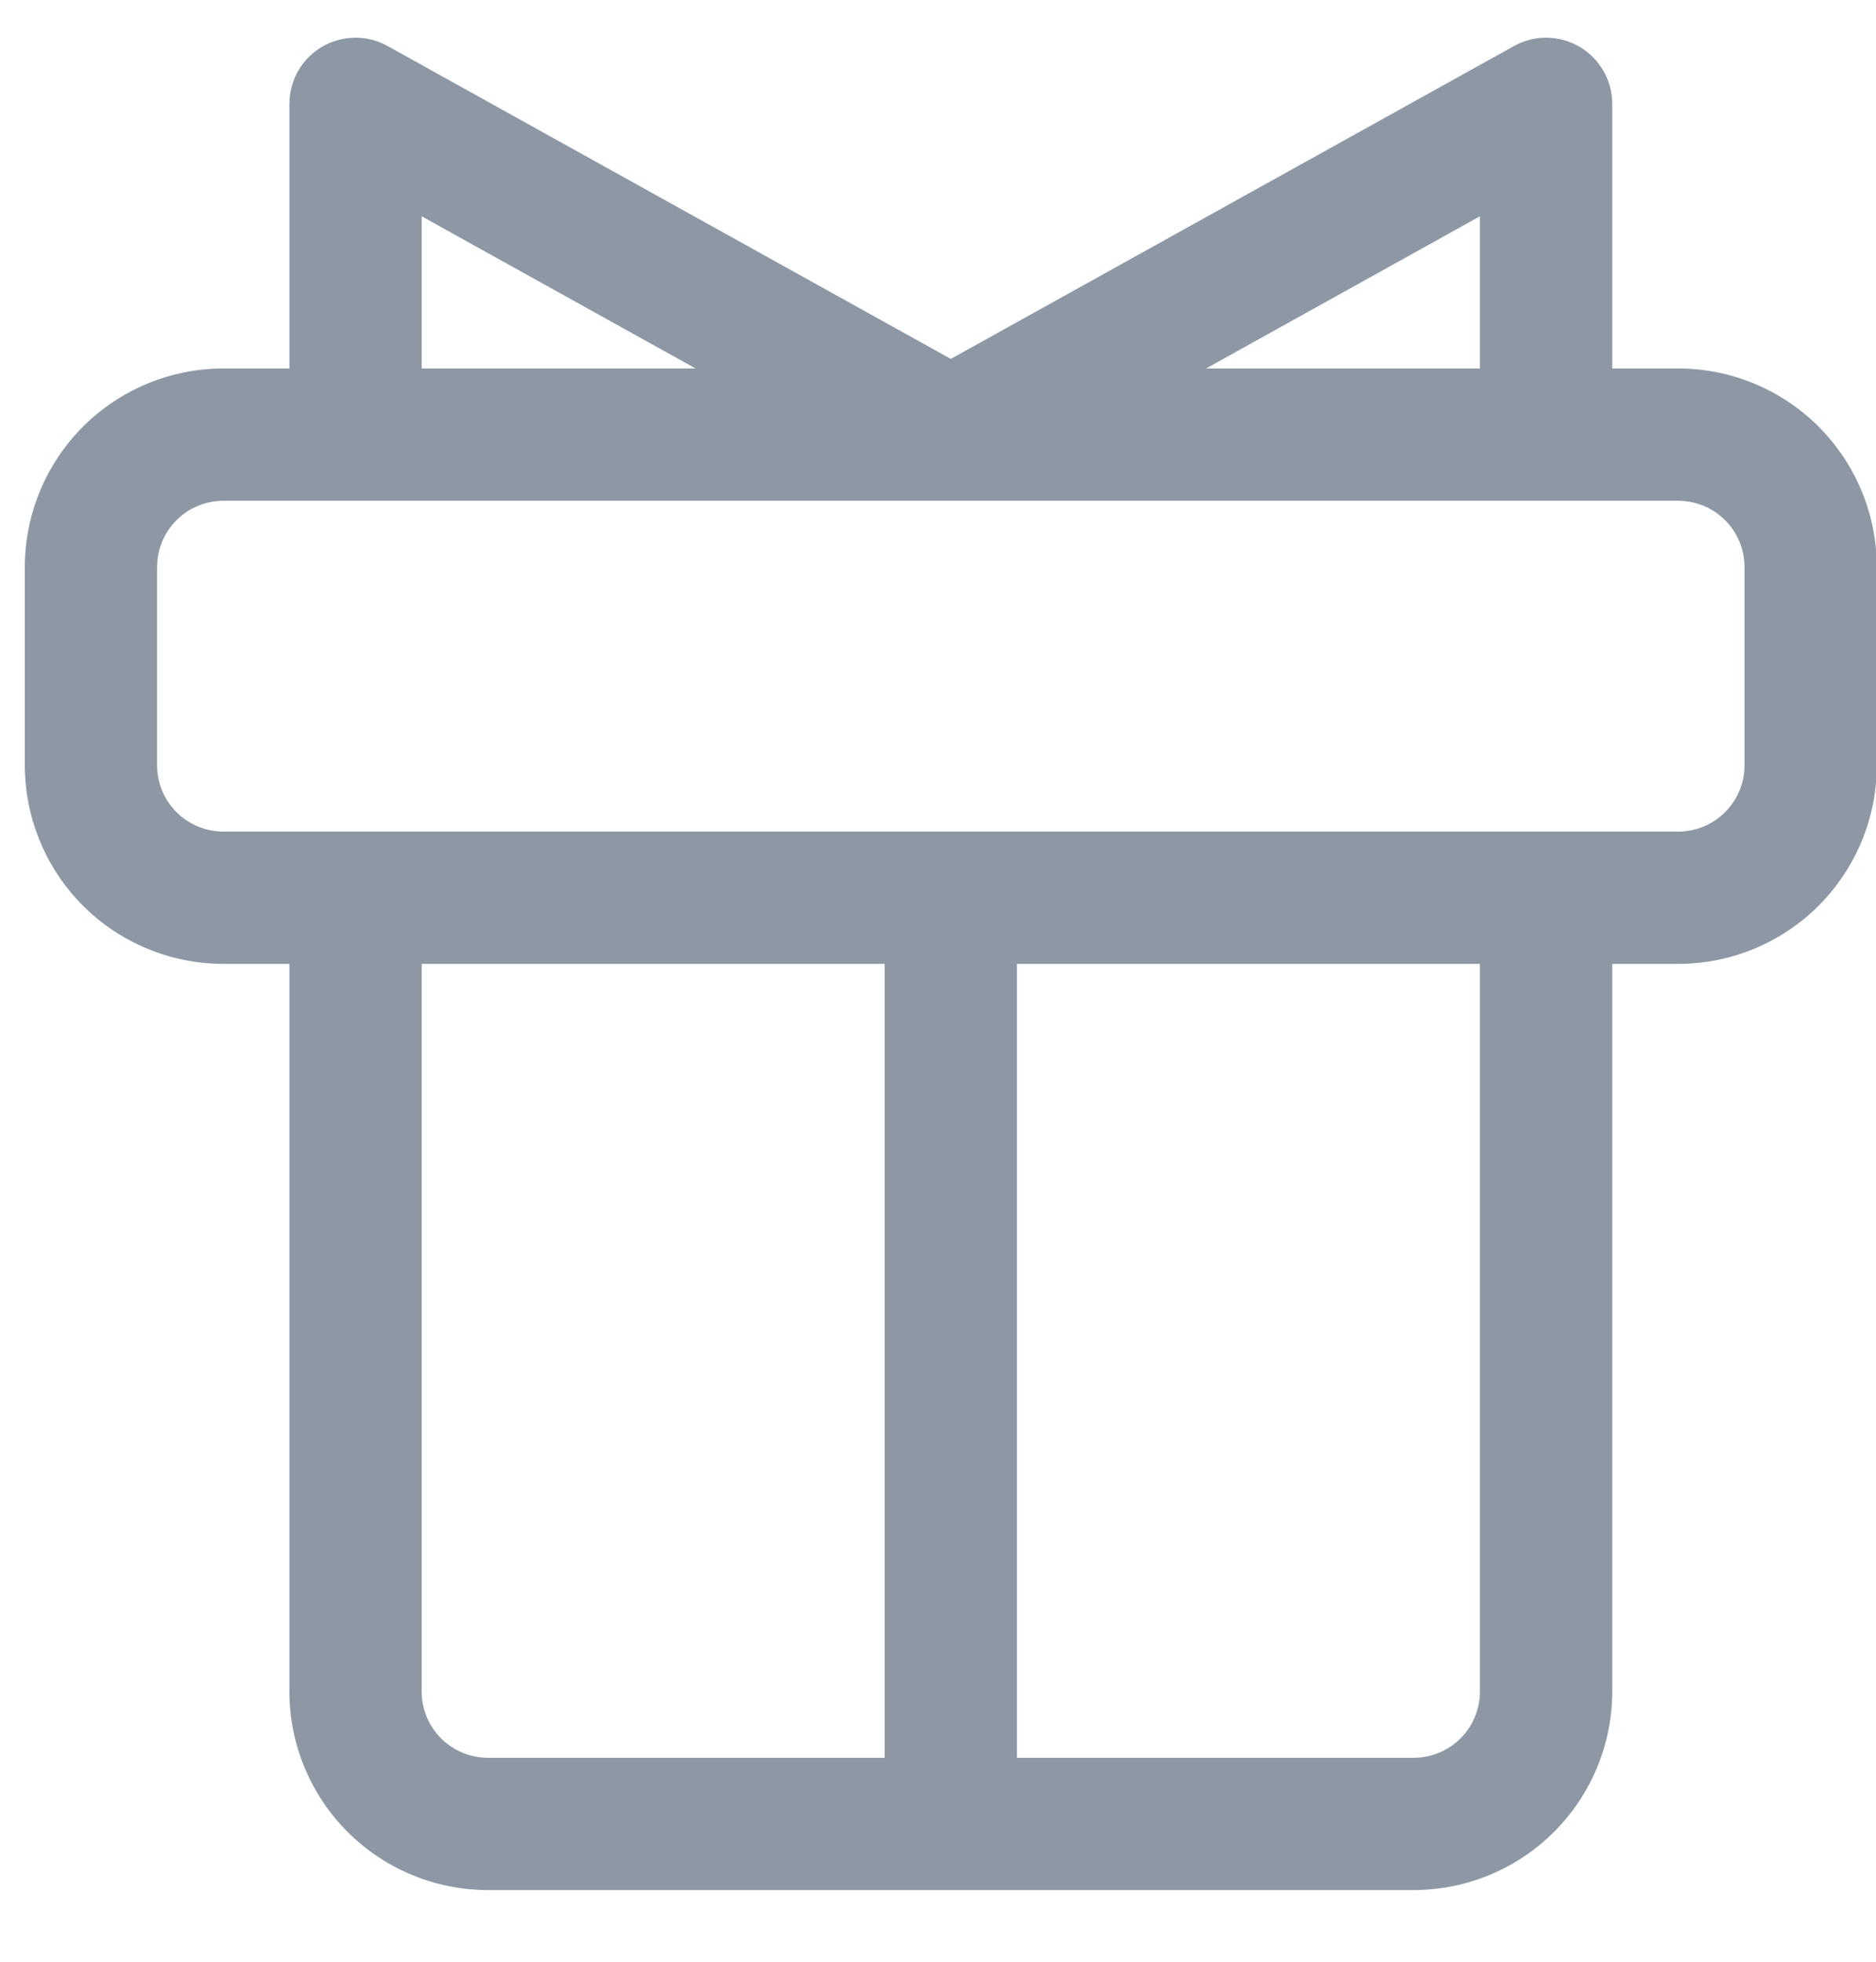 <svg width="22" height="23" viewBox="0 0 22 23" fill="none" xmlns="http://www.w3.org/2000/svg">
<path d="M19.682 4.32H18.907V1.217C18.907 1.082 18.871 0.95 18.804 0.832C18.737 0.715 18.641 0.617 18.524 0.549C18.408 0.48 18.276 0.444 18.14 0.442C18.005 0.44 17.872 0.474 17.754 0.54L11.15 4.208L4.546 0.54C4.428 0.474 4.295 0.44 4.16 0.442C4.025 0.444 3.892 0.48 3.776 0.549C3.66 0.617 3.563 0.715 3.496 0.832C3.429 0.95 3.394 1.082 3.394 1.217V4.32H2.618C2.001 4.321 1.41 4.566 0.973 5.002C0.537 5.439 0.292 6.03 0.291 6.647V8.974C0.292 9.591 0.537 10.182 0.973 10.619C1.41 11.055 2.001 11.3 2.618 11.301H3.394V19.833C3.394 20.45 3.64 21.041 4.076 21.478C4.512 21.914 5.104 22.159 5.721 22.16H16.58C17.197 22.159 17.788 21.914 18.224 21.478C18.661 21.041 18.906 20.45 18.907 19.833V11.301H19.682C20.299 11.3 20.891 11.055 21.327 10.619C21.763 10.182 22.009 9.591 22.009 8.974V6.647C22.009 6.03 21.763 5.439 21.327 5.002C20.891 4.566 20.299 4.321 19.682 4.32ZM17.355 4.32H14.144L17.355 2.536V4.32ZM4.945 2.536L8.157 4.32H4.945V2.536ZM4.945 19.833V11.301H10.374V20.609H5.721C5.515 20.608 5.318 20.527 5.172 20.381C5.027 20.236 4.945 20.039 4.945 19.833ZM17.355 19.833C17.355 20.039 17.273 20.236 17.128 20.381C16.983 20.527 16.785 20.608 16.58 20.609H11.926V11.301H17.355V19.833ZM20.458 8.974C20.458 9.18 20.376 9.377 20.23 9.522C20.085 9.668 19.888 9.749 19.682 9.75H2.618C2.412 9.749 2.215 9.668 2.07 9.522C1.924 9.377 1.843 9.18 1.842 8.974V6.647C1.843 6.441 1.924 6.244 2.07 6.099C2.215 5.953 2.412 5.872 2.618 5.871H19.682C19.888 5.872 20.085 5.953 20.23 6.099C20.376 6.244 20.458 6.441 20.458 6.647V8.974Z" fill="#8D98A4"/>
</svg>
